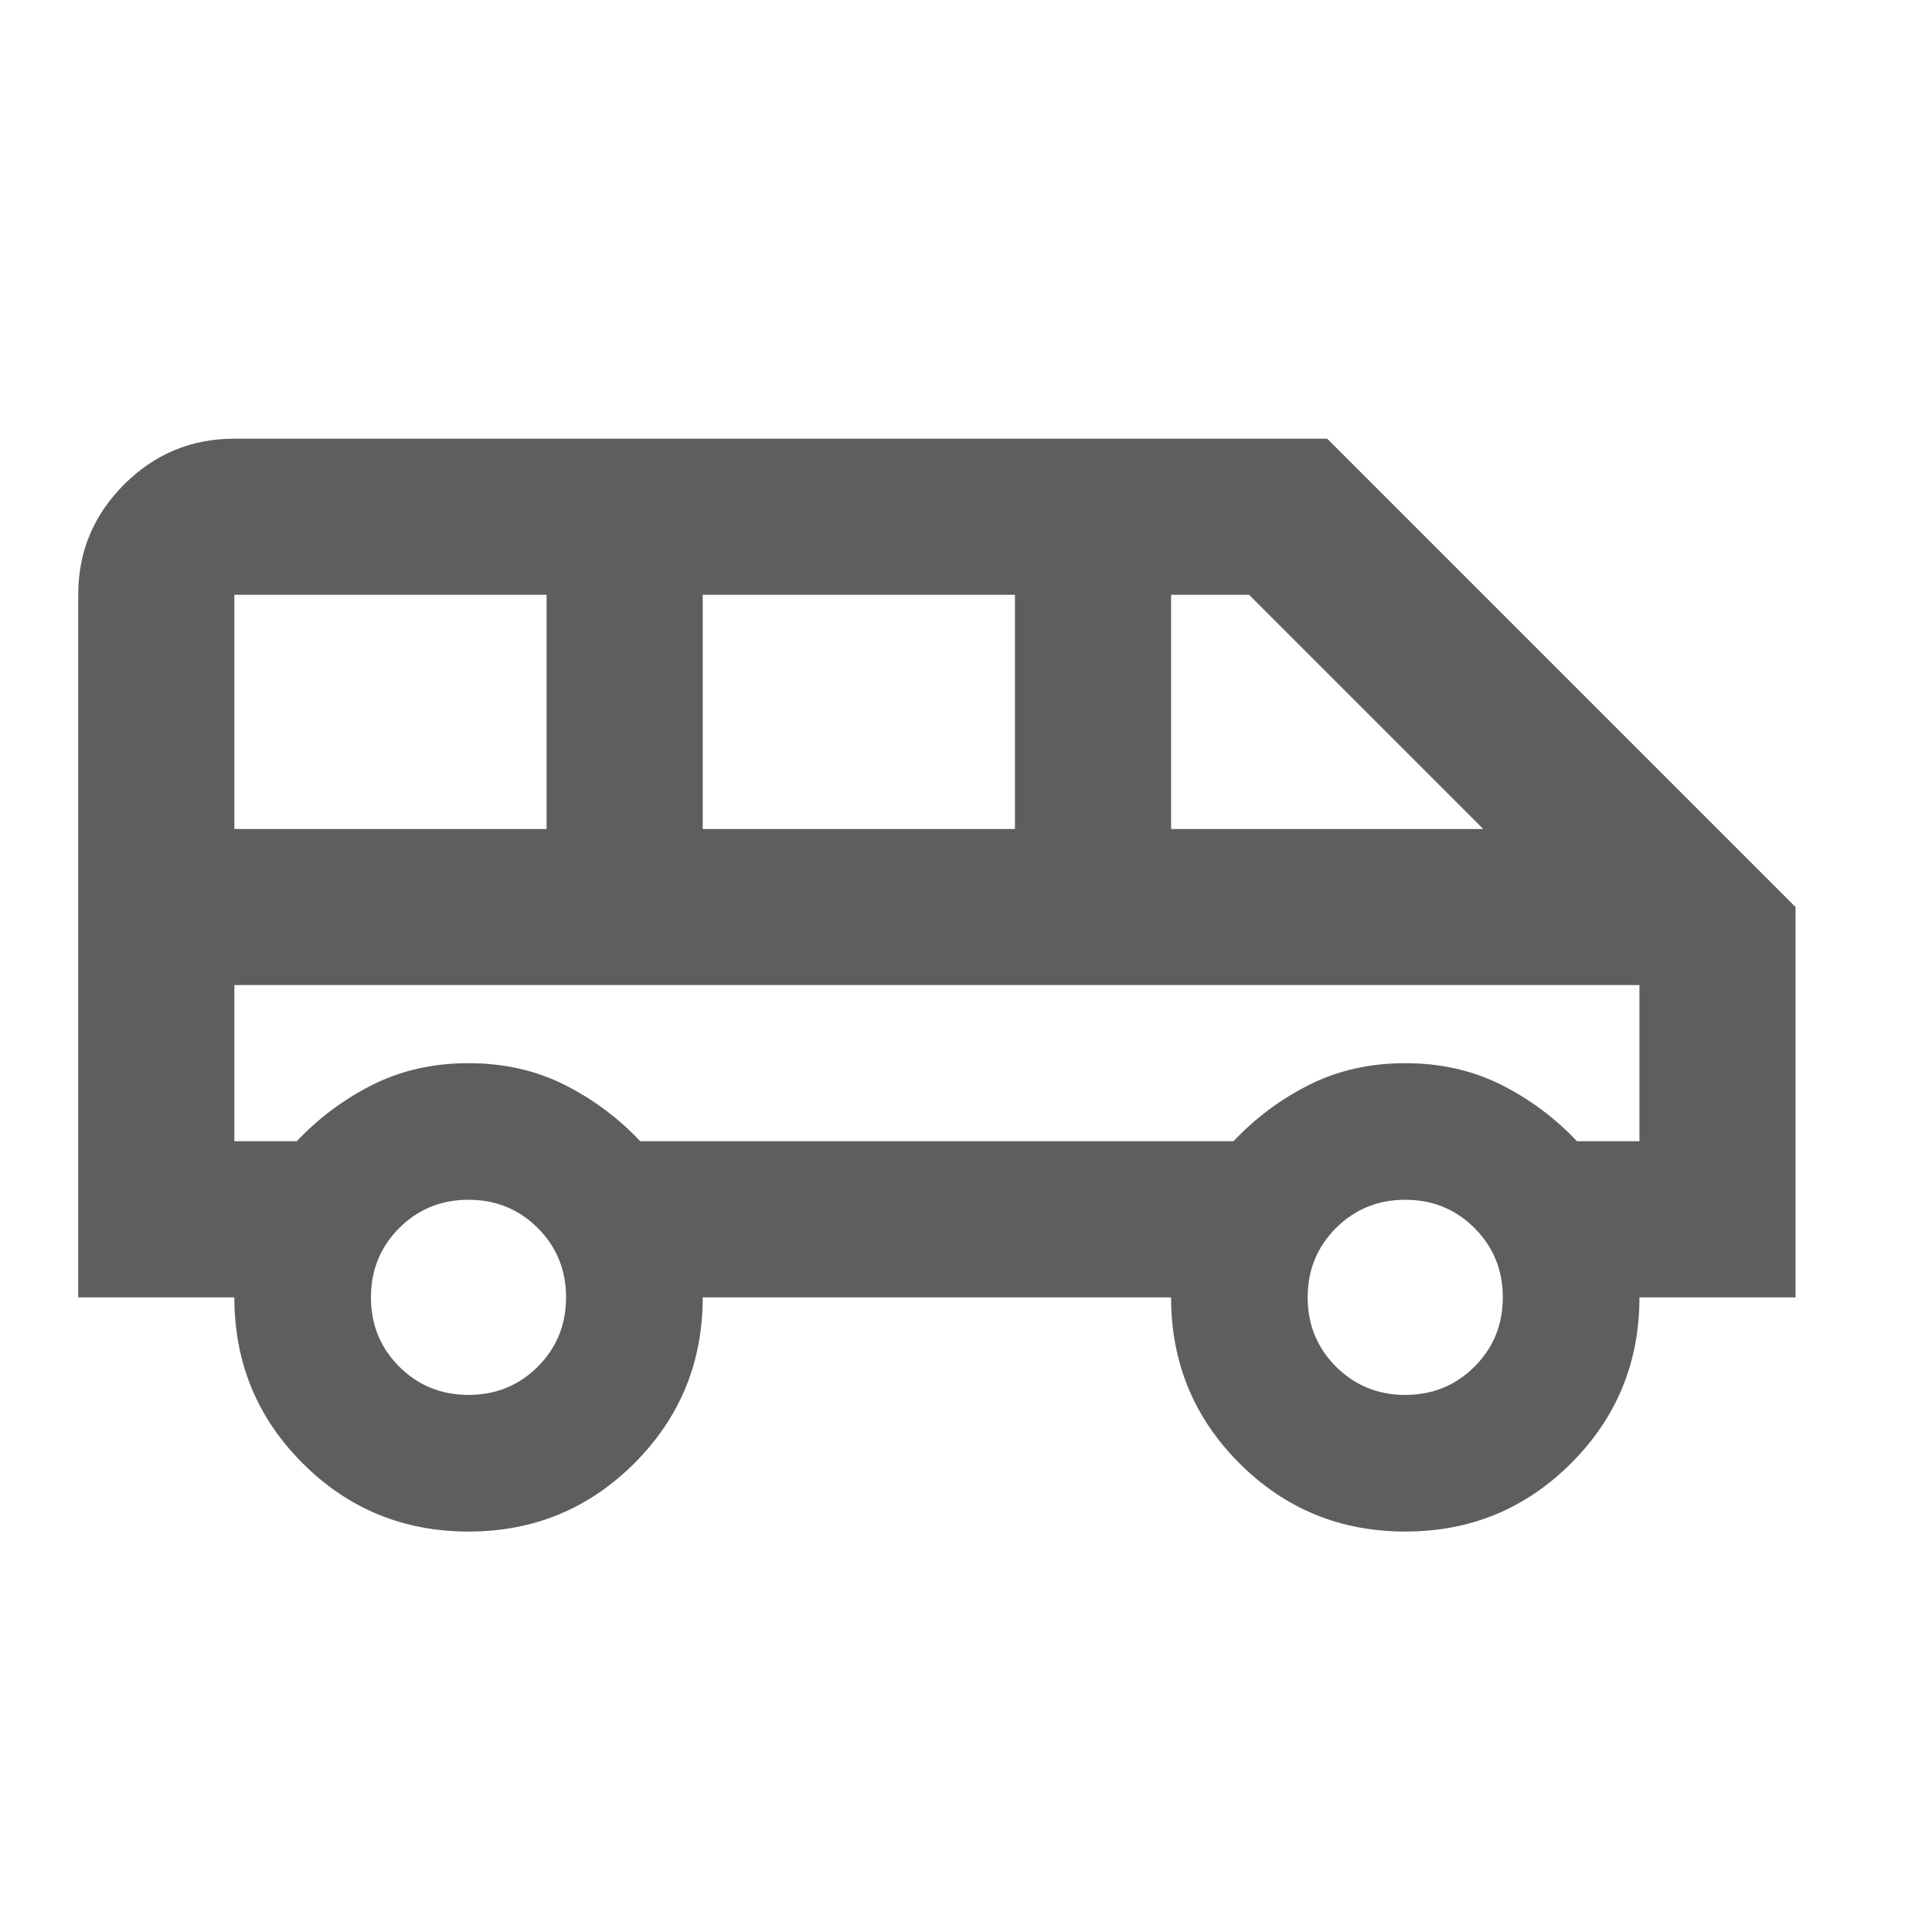 <svg width="33" height="33" viewBox="0 0 33 33" fill="none" xmlns="http://www.w3.org/2000/svg">
<mask id="mask0_7892_1063" style="mask-type:alpha" maskUnits="userSpaceOnUse" x="0" y="0" width="33" height="33">
<rect x="0.002" y="0.826" width="32" height="32" fill="#D9D9D9"/>
</mask>
<g mask="url(#mask0_7892_1063)">
<path d="M8.003 26.16C6.891 26.16 5.947 25.771 5.169 24.993C4.391 24.215 4.003 23.271 4.003 22.16H1.336V10.16C1.336 9.426 1.597 8.798 2.119 8.276C2.641 7.754 3.269 7.493 4.003 7.493H22.669L30.669 15.493V22.16H28.003C28.003 23.271 27.614 24.215 26.836 24.993C26.058 25.771 25.114 26.16 24.003 26.16C22.892 26.16 21.947 25.771 21.169 24.993C20.392 24.215 20.003 23.271 20.003 22.16H12.003C12.003 23.271 11.614 24.215 10.836 24.993C10.058 25.771 9.114 26.16 8.003 26.16ZM20.003 14.16H25.336L21.336 10.16H20.003V14.16ZM12.003 14.16H17.336V10.16H12.003V14.16ZM4.003 14.16H9.336V10.16H4.003V14.16ZM8.003 23.826C8.469 23.826 8.864 23.665 9.186 23.343C9.508 23.021 9.669 22.626 9.669 22.16C9.669 21.693 9.508 21.299 9.186 20.976C8.864 20.654 8.469 20.493 8.003 20.493C7.536 20.493 7.141 20.654 6.819 20.976C6.497 21.299 6.336 21.693 6.336 22.16C6.336 22.626 6.497 23.021 6.819 23.343C7.141 23.665 7.536 23.826 8.003 23.826ZM24.003 23.826C24.469 23.826 24.864 23.665 25.186 23.343C25.508 23.021 25.669 22.626 25.669 22.16C25.669 21.693 25.508 21.299 25.186 20.976C24.864 20.654 24.469 20.493 24.003 20.493C23.536 20.493 23.142 20.654 22.819 20.976C22.497 21.299 22.336 21.693 22.336 22.16C22.336 22.626 22.497 23.021 22.819 23.343C23.142 23.665 23.536 23.826 24.003 23.826ZM4.003 19.493H5.069C5.447 19.093 5.88 18.771 6.369 18.526C6.858 18.282 7.403 18.16 8.003 18.16C8.603 18.16 9.147 18.282 9.636 18.526C10.125 18.771 10.558 19.093 10.936 19.493H21.069C21.447 19.093 21.88 18.771 22.369 18.526C22.858 18.282 23.403 18.16 24.003 18.16C24.603 18.16 25.147 18.282 25.636 18.526C26.125 18.771 26.558 19.093 26.936 19.493H28.003V16.826H4.003V19.493Z" fill="#5E5E5E"/>
</g>
</svg>
